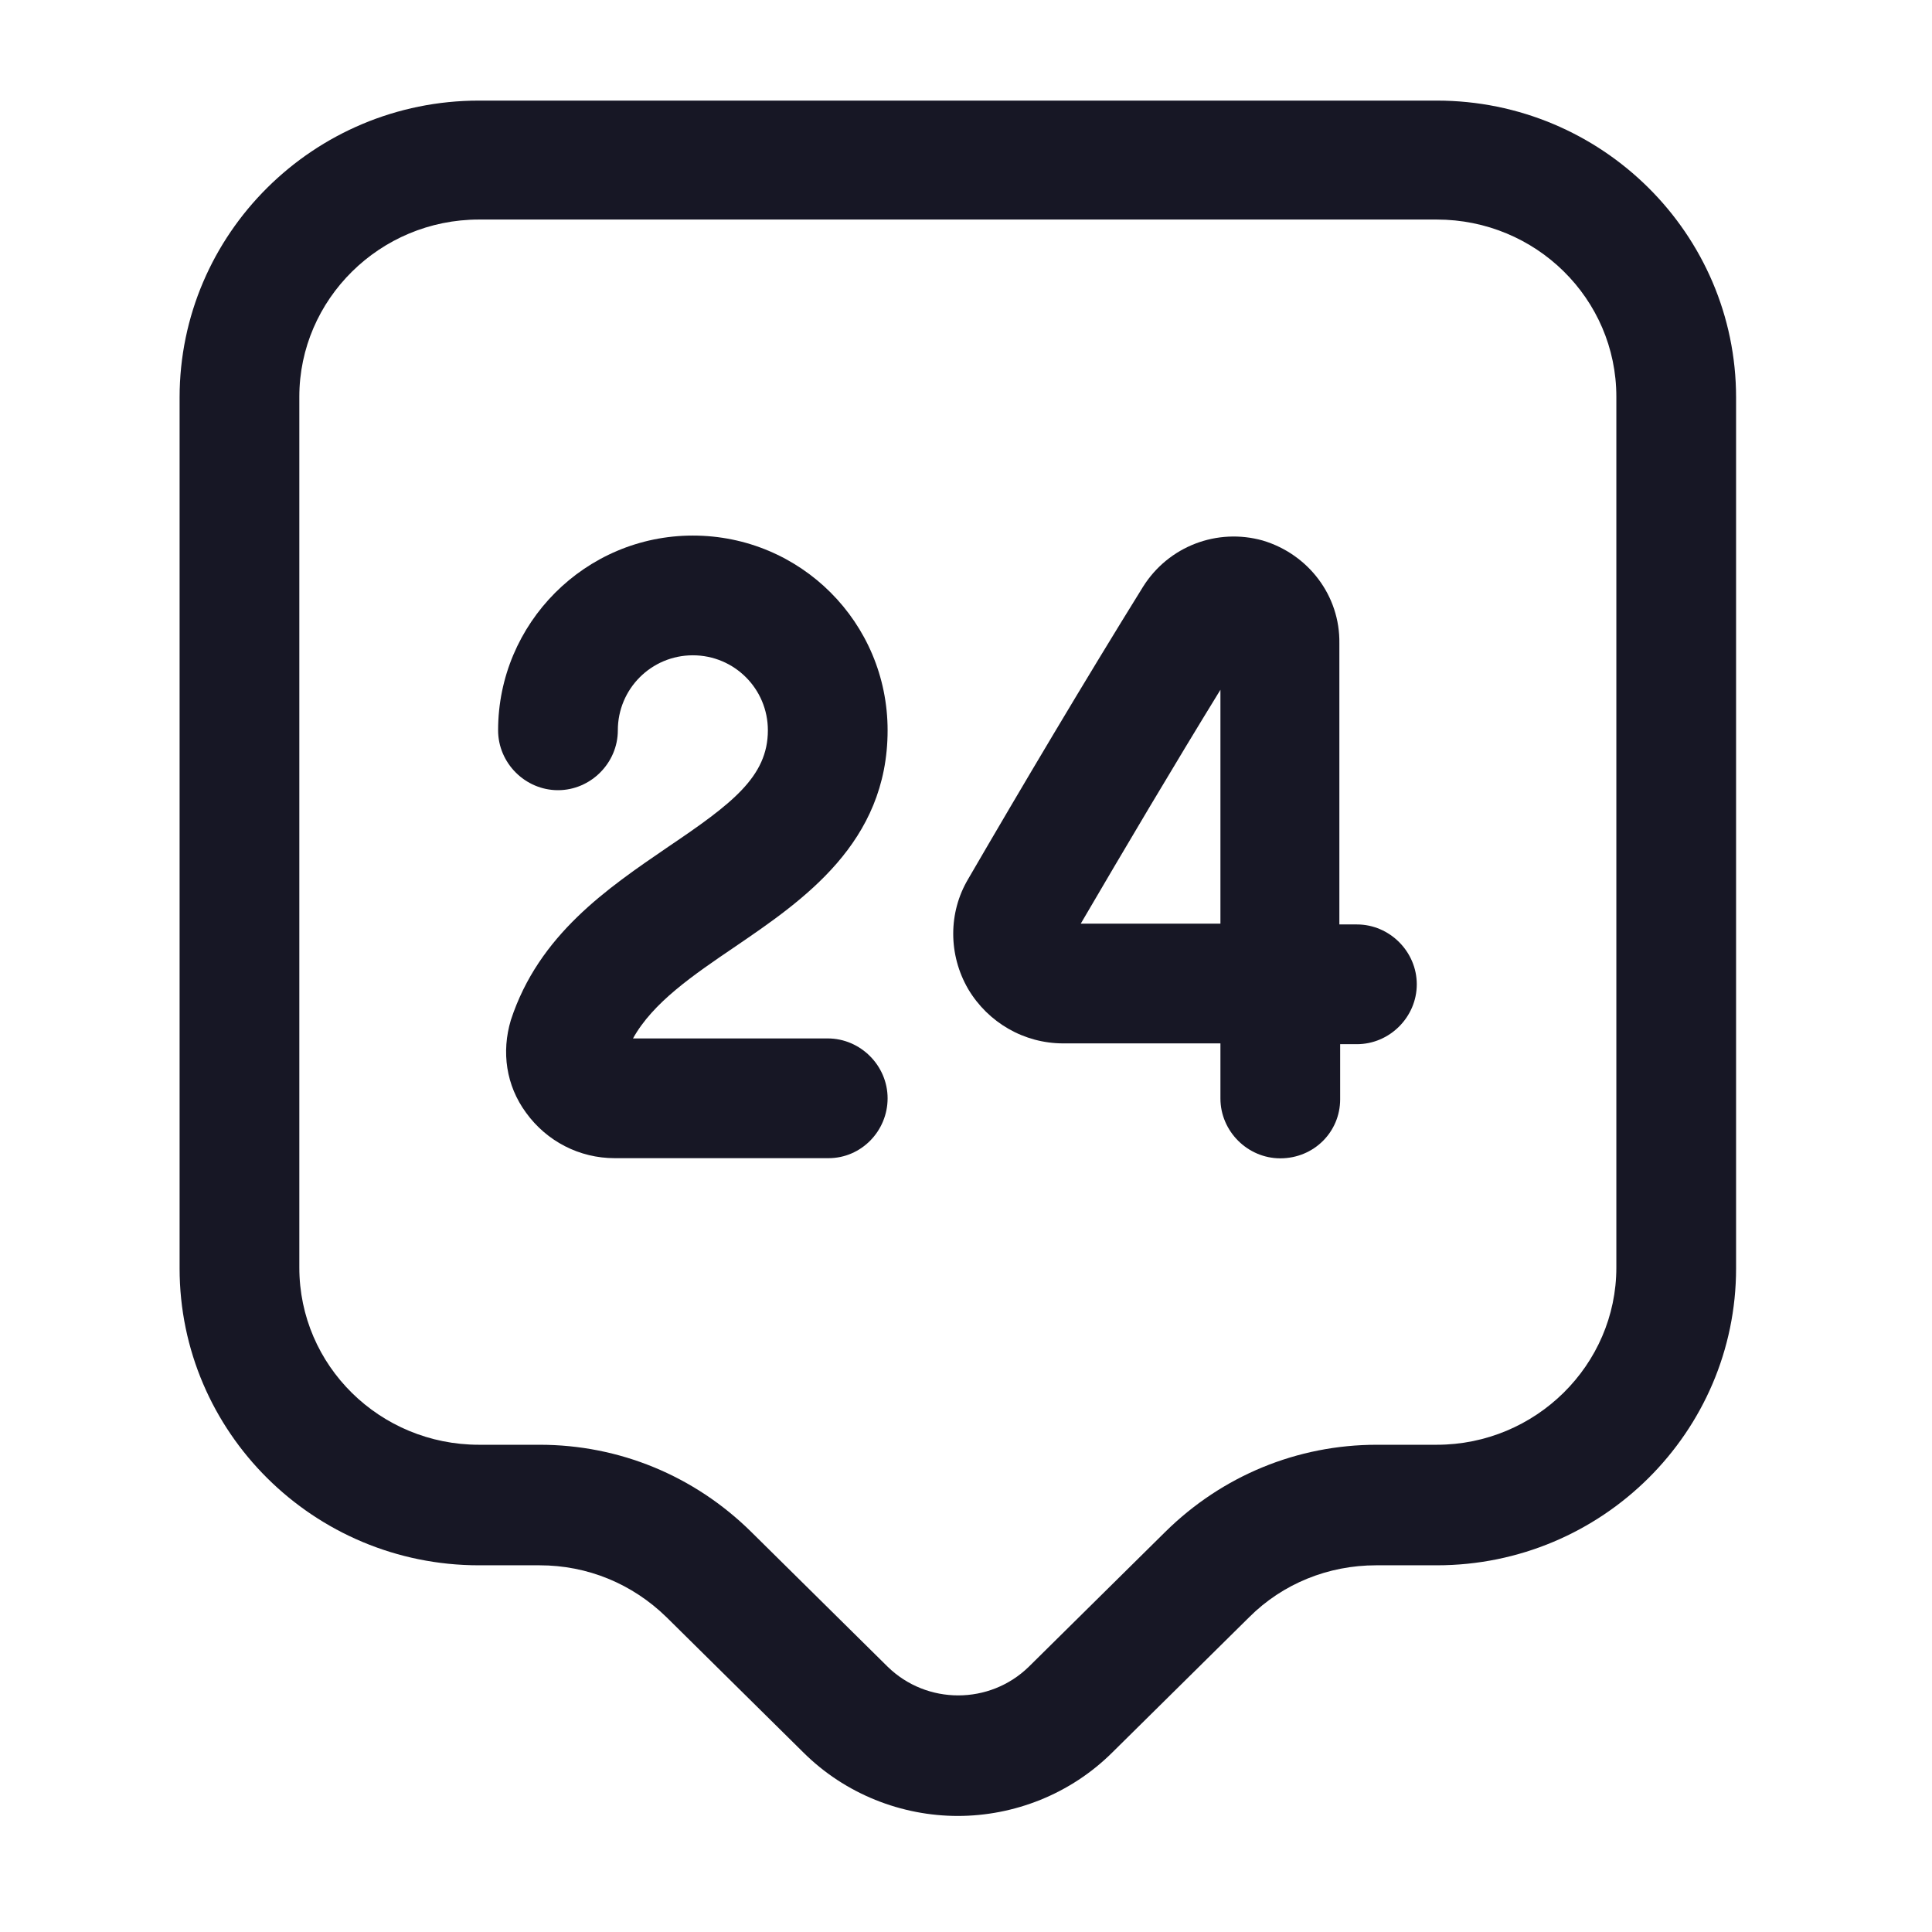 <svg width="71" height="71" viewBox="0 0 71 71" fill="none" xmlns="http://www.w3.org/2000/svg">
<g id="vuesax/outline/24-support">
<g id="24-support">
<path id="Vector" d="M35.2 66.735C33.147 66.735 31.064 65.942 29.509 64.388L24.494 59.431C23.232 58.199 21.589 57.524 19.829 57.524H17.6C11.528 57.524 6.6 52.625 6.6 46.612V14.609C6.6 8.596 11.528 3.697 17.6 3.697H52.8C58.872 3.697 63.8 8.596 63.8 14.609V46.612C63.8 52.625 58.872 57.524 52.8 57.524H50.571C48.811 57.524 47.139 58.199 45.907 59.431L40.891 64.388C39.336 65.942 37.253 66.735 35.2 66.735ZM17.6 8.068C13.963 8.068 11 11.001 11 14.58V46.583C11 50.191 13.963 53.094 17.6 53.094H19.829C22.763 53.094 25.52 54.238 27.603 56.292L32.619 61.249C34.056 62.657 36.373 62.657 37.811 61.249L42.827 56.292C44.91 54.238 47.667 53.094 50.6 53.094H52.8C56.437 53.094 59.4 50.161 59.4 46.583V14.58C59.4 10.972 56.437 8.068 52.8 8.068H17.6Z" fill="#171725"/>
<path id="Vector_2" d="M30.449 42.562H22.587C21.297 42.562 20.094 41.946 19.331 40.89C18.598 39.892 18.422 38.66 18.774 37.487C19.801 34.349 22.323 32.647 24.553 31.122C26.899 29.538 28.219 28.541 28.219 26.839C28.219 25.314 26.987 24.082 25.462 24.082C23.937 24.082 22.705 25.314 22.705 26.839C22.705 28.042 21.707 29.039 20.505 29.039C19.302 29.039 18.305 28.042 18.305 26.839C18.305 22.909 21.502 19.682 25.462 19.682C29.422 19.682 32.619 22.879 32.619 26.839C32.619 30.975 29.51 33.087 27.017 34.788C25.462 35.844 23.995 36.842 23.262 38.162H30.419C31.622 38.162 32.619 39.159 32.619 40.362C32.619 41.565 31.651 42.562 30.449 42.562Z" fill="#171725"/>
<path id="Vector_3" d="M47.05 42.568C45.847 42.568 44.85 41.571 44.85 40.368V38.344H39.101C39.101 38.344 39.101 38.344 39.071 38.344C37.634 38.344 36.314 37.581 35.581 36.349C34.847 35.088 34.847 33.533 35.581 32.301C37.575 28.869 39.893 24.968 42.005 21.565C42.943 20.069 44.733 19.395 46.405 19.864C48.077 20.363 49.25 21.888 49.221 23.648V33.973H49.866C51.069 33.973 52.066 34.971 52.066 36.173C52.066 37.376 51.069 38.373 49.866 38.373H49.25V40.398C49.25 41.6 48.282 42.568 47.05 42.568ZM44.85 25.349C43.119 28.166 41.33 31.187 39.717 33.944H44.85V25.349Z" fill="#171725"/>
</g>
</g>
</svg>
